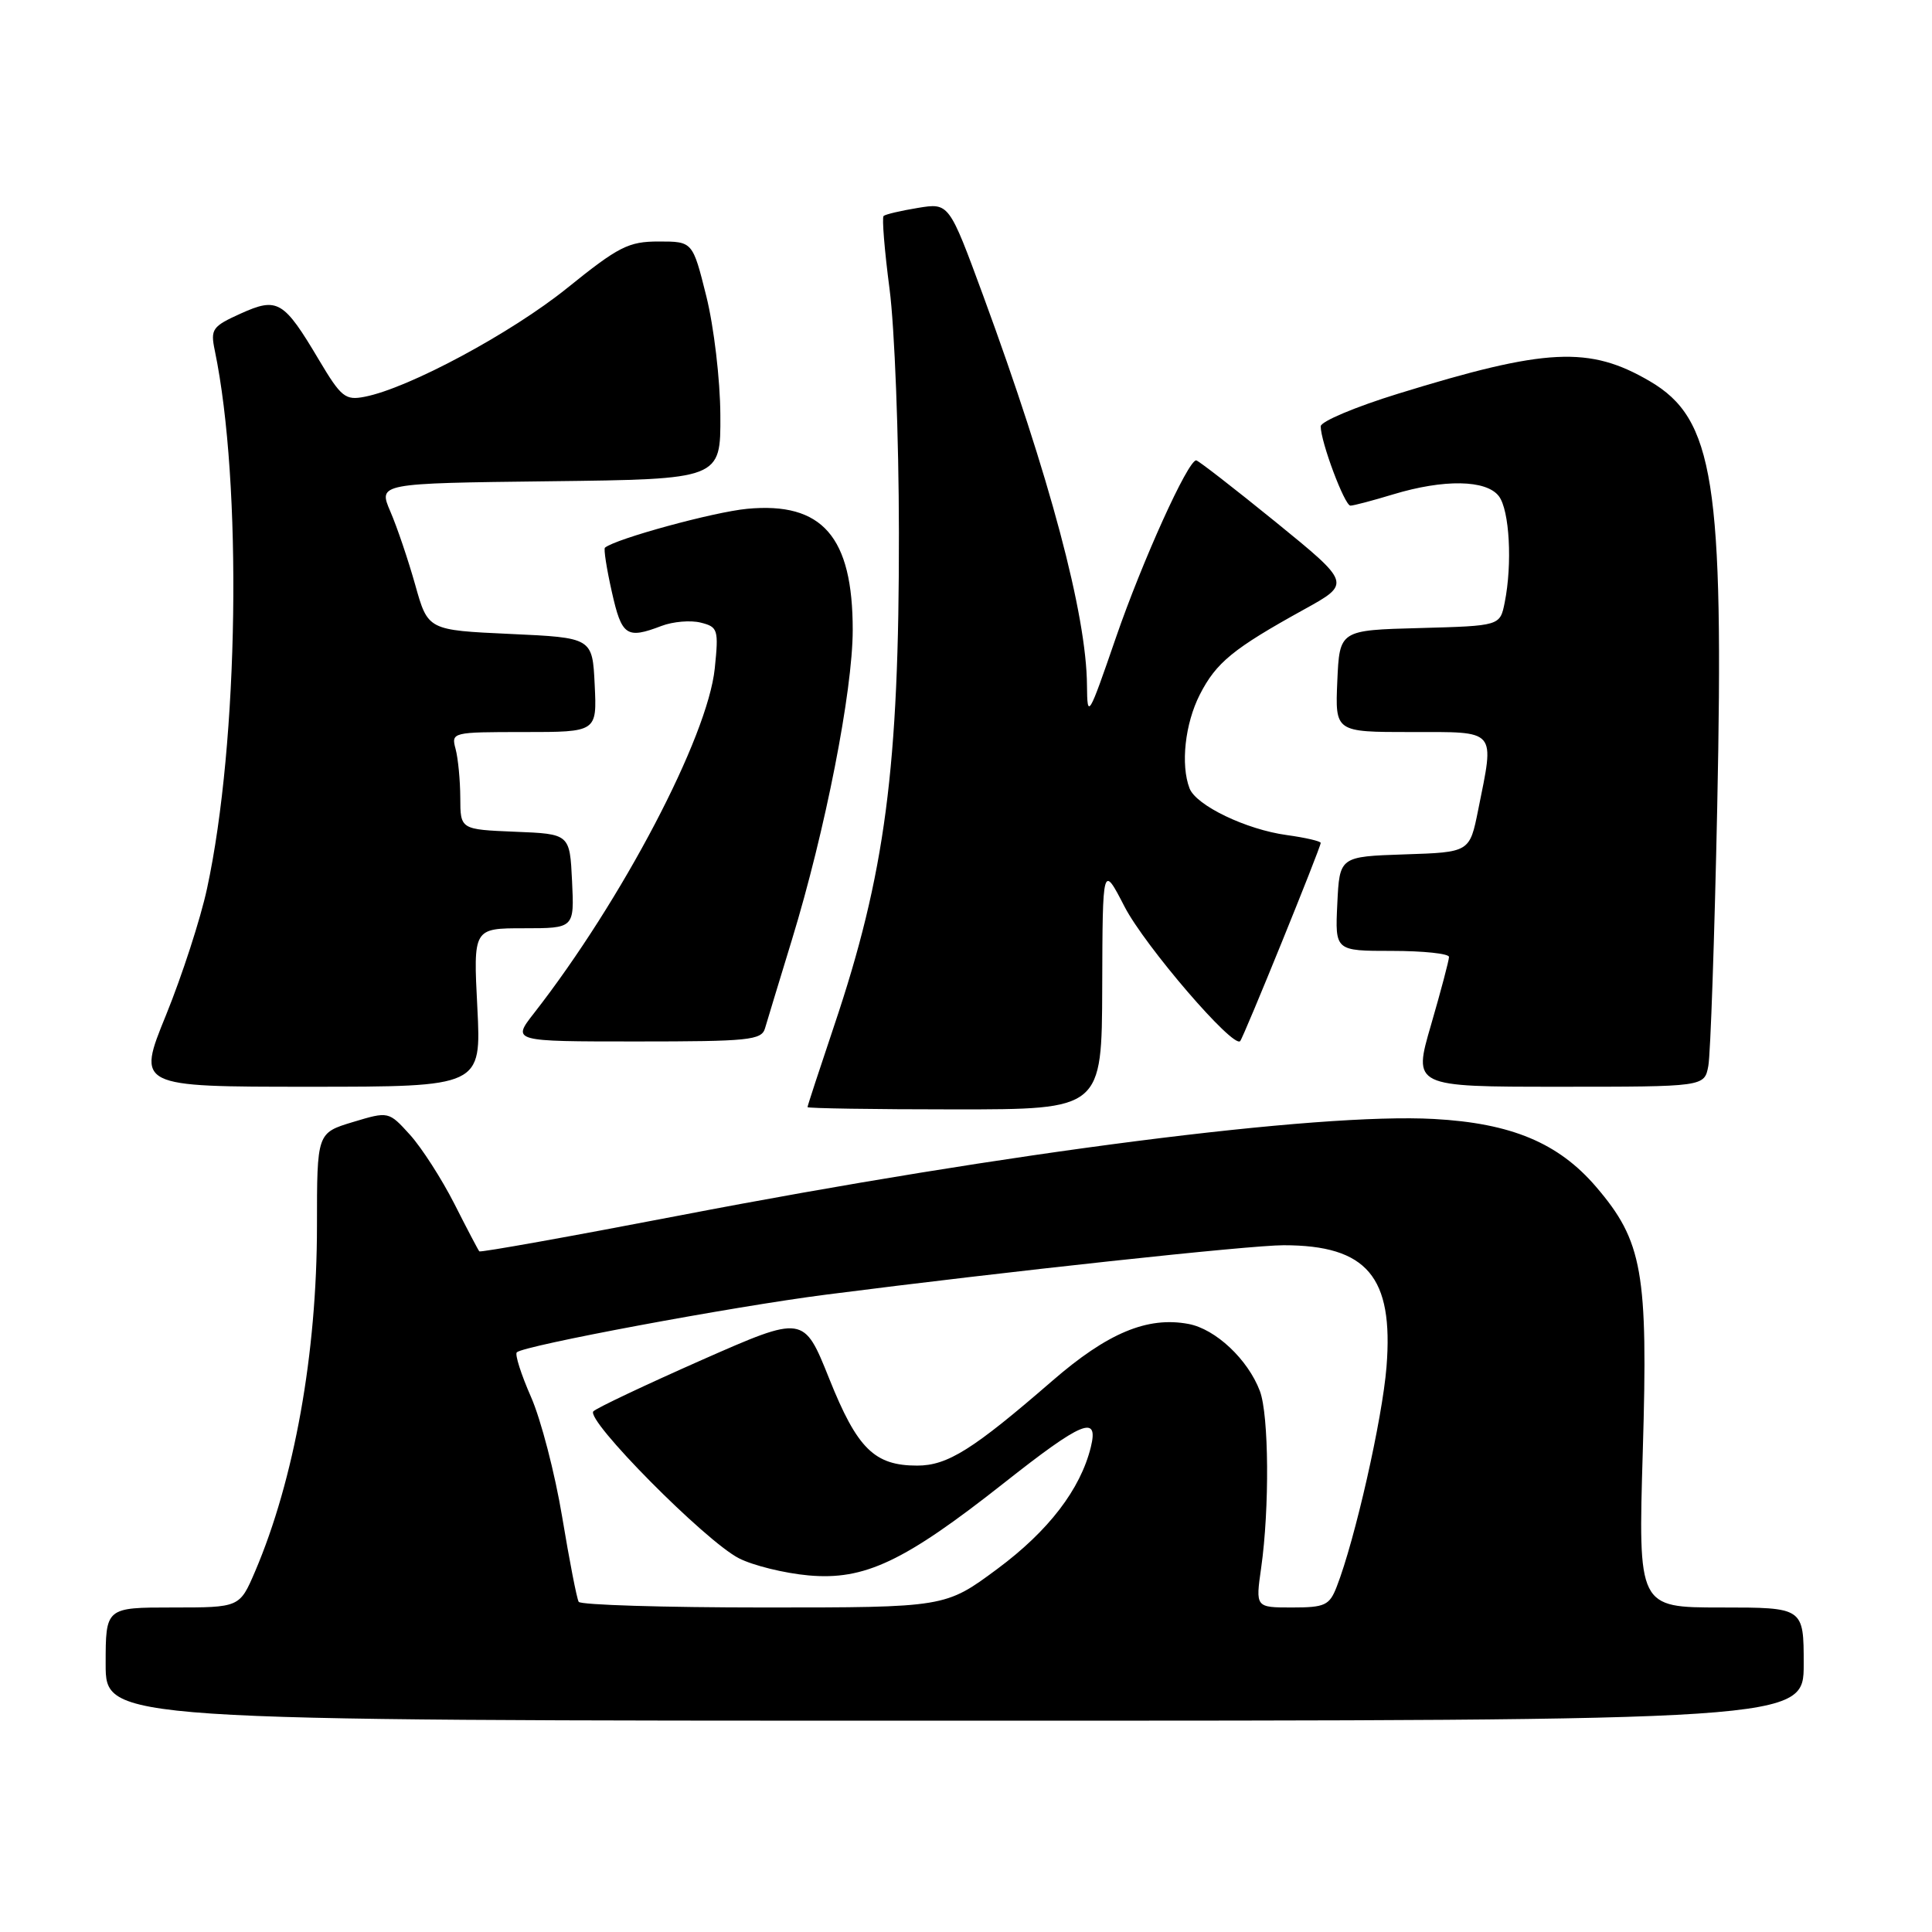 <?xml version="1.0" encoding="UTF-8" standalone="no"?>
<!DOCTYPE svg PUBLIC "-//W3C//DTD SVG 1.1//EN" "http://www.w3.org/Graphics/SVG/1.1/DTD/svg11.dtd" >
<svg xmlns="http://www.w3.org/2000/svg" xmlns:xlink="http://www.w3.org/1999/xlink" version="1.1" viewBox="0 0 256 256">
 <g >
 <path fill="currentColor"
d=" M 239.00 220.50 C 239.00 213.00 239.00 213.00 228.03 213.00 C 217.06 213.00 217.06 213.00 217.68 192.22 C 218.39 168.57 217.66 164.47 211.49 157.26 C 206.51 151.45 200.27 148.83 190.00 148.27 C 174.66 147.42 133.58 152.68 90.14 161.04 C 75.64 163.83 63.66 165.98 63.51 165.81 C 63.36 165.64 61.87 162.80 60.20 159.50 C 58.52 156.20 55.88 152.09 54.33 150.37 C 51.50 147.25 51.50 147.25 46.75 148.68 C 42.00 150.12 42.00 150.12 42.00 162.43 C 42.00 179.33 39.00 196.06 33.79 208.25 C 31.75 213.00 31.75 213.00 22.88 213.00 C 14.00 213.00 14.00 213.00 14.00 220.50 C 14.00 228.00 14.00 228.00 126.50 228.00 C 239.00 228.00 239.00 228.00 239.00 220.50 Z  M 146.05 130.75 C 146.10 114.50 146.10 114.50 149.01 120.14 C 151.70 125.34 163.42 138.98 164.33 137.95 C 164.80 137.42 175.00 112.31 175.00 111.69 C 175.00 111.46 172.97 110.99 170.50 110.65 C 165.13 109.92 158.49 106.73 157.62 104.46 C 156.42 101.33 157.02 95.89 158.98 92.04 C 161.15 87.79 163.38 85.96 172.77 80.77 C 179.04 77.31 179.04 77.31 169.01 69.15 C 163.49 64.67 158.76 61.00 158.50 61.00 C 157.40 61.00 151.37 74.32 147.86 84.50 C 144.22 95.07 144.07 95.32 144.03 90.82 C 143.97 81.44 139.11 63.22 130.28 39.18 C 125.75 26.87 125.75 26.87 121.62 27.55 C 119.36 27.92 117.31 28.40 117.08 28.62 C 116.85 28.83 117.20 33.19 117.87 38.29 C 118.54 43.39 119.10 57.90 119.11 70.53 C 119.15 101.73 117.30 115.82 110.50 136.00 C 108.58 141.72 107.00 146.53 107.00 146.70 C 107.00 146.86 115.78 147.00 126.50 147.00 C 146.00 147.00 146.00 147.00 146.05 130.75 Z  M 63.25 133.50 C 62.71 123.00 62.71 123.00 69.40 123.00 C 76.10 123.00 76.10 123.00 75.80 116.75 C 75.50 110.50 75.50 110.50 68.25 110.21 C 61.00 109.91 61.00 109.91 60.99 105.71 C 60.98 103.39 60.70 100.49 60.37 99.25 C 59.77 97.03 59.90 97.00 69.43 97.00 C 79.10 97.00 79.10 97.00 78.80 90.75 C 78.50 84.50 78.50 84.50 67.60 84.00 C 56.70 83.50 56.70 83.50 55.02 77.50 C 54.09 74.20 52.61 69.82 51.72 67.77 C 50.12 64.04 50.12 64.04 72.81 63.77 C 95.50 63.50 95.50 63.50 95.45 55.00 C 95.43 50.30 94.59 43.26 93.59 39.25 C 91.78 32.00 91.78 32.00 87.29 32.00 C 83.28 32.00 81.98 32.66 75.15 38.17 C 67.76 44.13 54.18 51.43 48.34 52.57 C 45.76 53.08 45.21 52.64 42.28 47.72 C 37.59 39.82 36.79 39.34 31.89 41.55 C 28.13 43.25 27.87 43.61 28.46 46.44 C 32.12 64.05 31.63 98.35 27.43 117.75 C 26.57 121.75 24.12 129.28 22.00 134.50 C 18.13 144.00 18.13 144.00 40.96 144.00 C 63.78 144.00 63.78 144.00 63.25 133.50 Z  M 226.36 141.25 C 226.65 139.74 227.18 124.31 227.54 106.97 C 228.44 63.91 227.11 55.49 218.62 50.52 C 210.60 45.82 204.90 46.10 185.25 52.17 C 179.61 53.91 175.00 55.85 175.00 56.49 C 175.00 58.55 178.17 67.00 178.94 67.00 C 179.35 67.00 181.89 66.33 184.59 65.51 C 191.33 63.47 196.95 63.56 198.61 65.75 C 200.02 67.61 200.41 74.71 199.38 79.84 C 198.76 82.93 198.76 82.93 188.13 83.22 C 177.50 83.50 177.50 83.50 177.20 90.25 C 176.91 97.00 176.91 97.00 186.95 97.00 C 198.47 97.00 198.04 96.50 195.87 107.30 C 194.74 112.93 194.74 112.93 186.12 113.21 C 177.50 113.50 177.50 113.50 177.20 119.75 C 176.90 126.00 176.90 126.00 184.45 126.00 C 188.60 126.00 192.00 126.36 192.00 126.80 C 192.00 127.24 190.93 131.29 189.62 135.80 C 187.23 144.00 187.23 144.00 206.54 144.00 C 225.84 144.00 225.84 144.00 226.36 141.25 Z  M 101.37 136.25 C 101.65 135.29 103.26 130.00 104.94 124.50 C 109.36 110.05 112.98 91.58 112.99 83.50 C 113.00 71.12 108.97 66.48 99.00 67.42 C 94.57 67.84 81.60 71.38 80.16 72.57 C 79.97 72.72 80.38 75.35 81.07 78.42 C 82.38 84.27 83.01 84.71 87.65 82.94 C 89.17 82.36 91.51 82.16 92.85 82.50 C 95.13 83.07 95.24 83.41 94.71 88.57 C 93.77 97.67 82.44 119.27 70.76 134.25 C 67.83 138.00 67.83 138.00 84.35 138.00 C 99.22 138.00 100.92 137.83 101.37 136.25 Z  M 76.68 212.25 C 76.43 211.84 75.45 206.78 74.49 201.00 C 73.53 195.22 71.67 188.07 70.36 185.10 C 69.05 182.12 68.20 179.46 68.48 179.19 C 69.37 178.30 97.06 173.13 109.50 171.54 C 133.52 168.46 165.57 165.00 170.08 165.00 C 181.14 165.00 184.67 169.17 183.72 181.11 C 183.17 188.03 179.54 204.05 177.12 210.25 C 176.16 212.72 175.56 213.00 171.20 213.00 C 166.36 213.00 166.36 213.00 167.11 207.75 C 168.23 199.87 168.14 187.50 166.94 184.32 C 165.36 180.13 161.07 176.10 157.48 175.43 C 152.03 174.41 146.75 176.62 139.41 182.99 C 128.91 192.09 125.55 194.20 121.53 194.20 C 115.86 194.20 113.59 191.96 109.88 182.69 C 106.50 174.25 106.50 174.25 93.00 180.20 C 85.58 183.48 79.11 186.54 78.63 187.00 C 77.50 188.09 93.45 204.20 97.91 206.48 C 99.79 207.44 103.93 208.46 107.13 208.75 C 114.55 209.42 119.80 206.94 133.00 196.53 C 143.42 188.30 145.61 187.40 144.54 191.75 C 143.16 197.35 138.93 202.86 132.15 207.89 C 125.26 213.00 125.26 213.00 101.19 213.00 C 87.95 213.00 76.92 212.66 76.68 212.25 Z "/>
</g>
</svg>